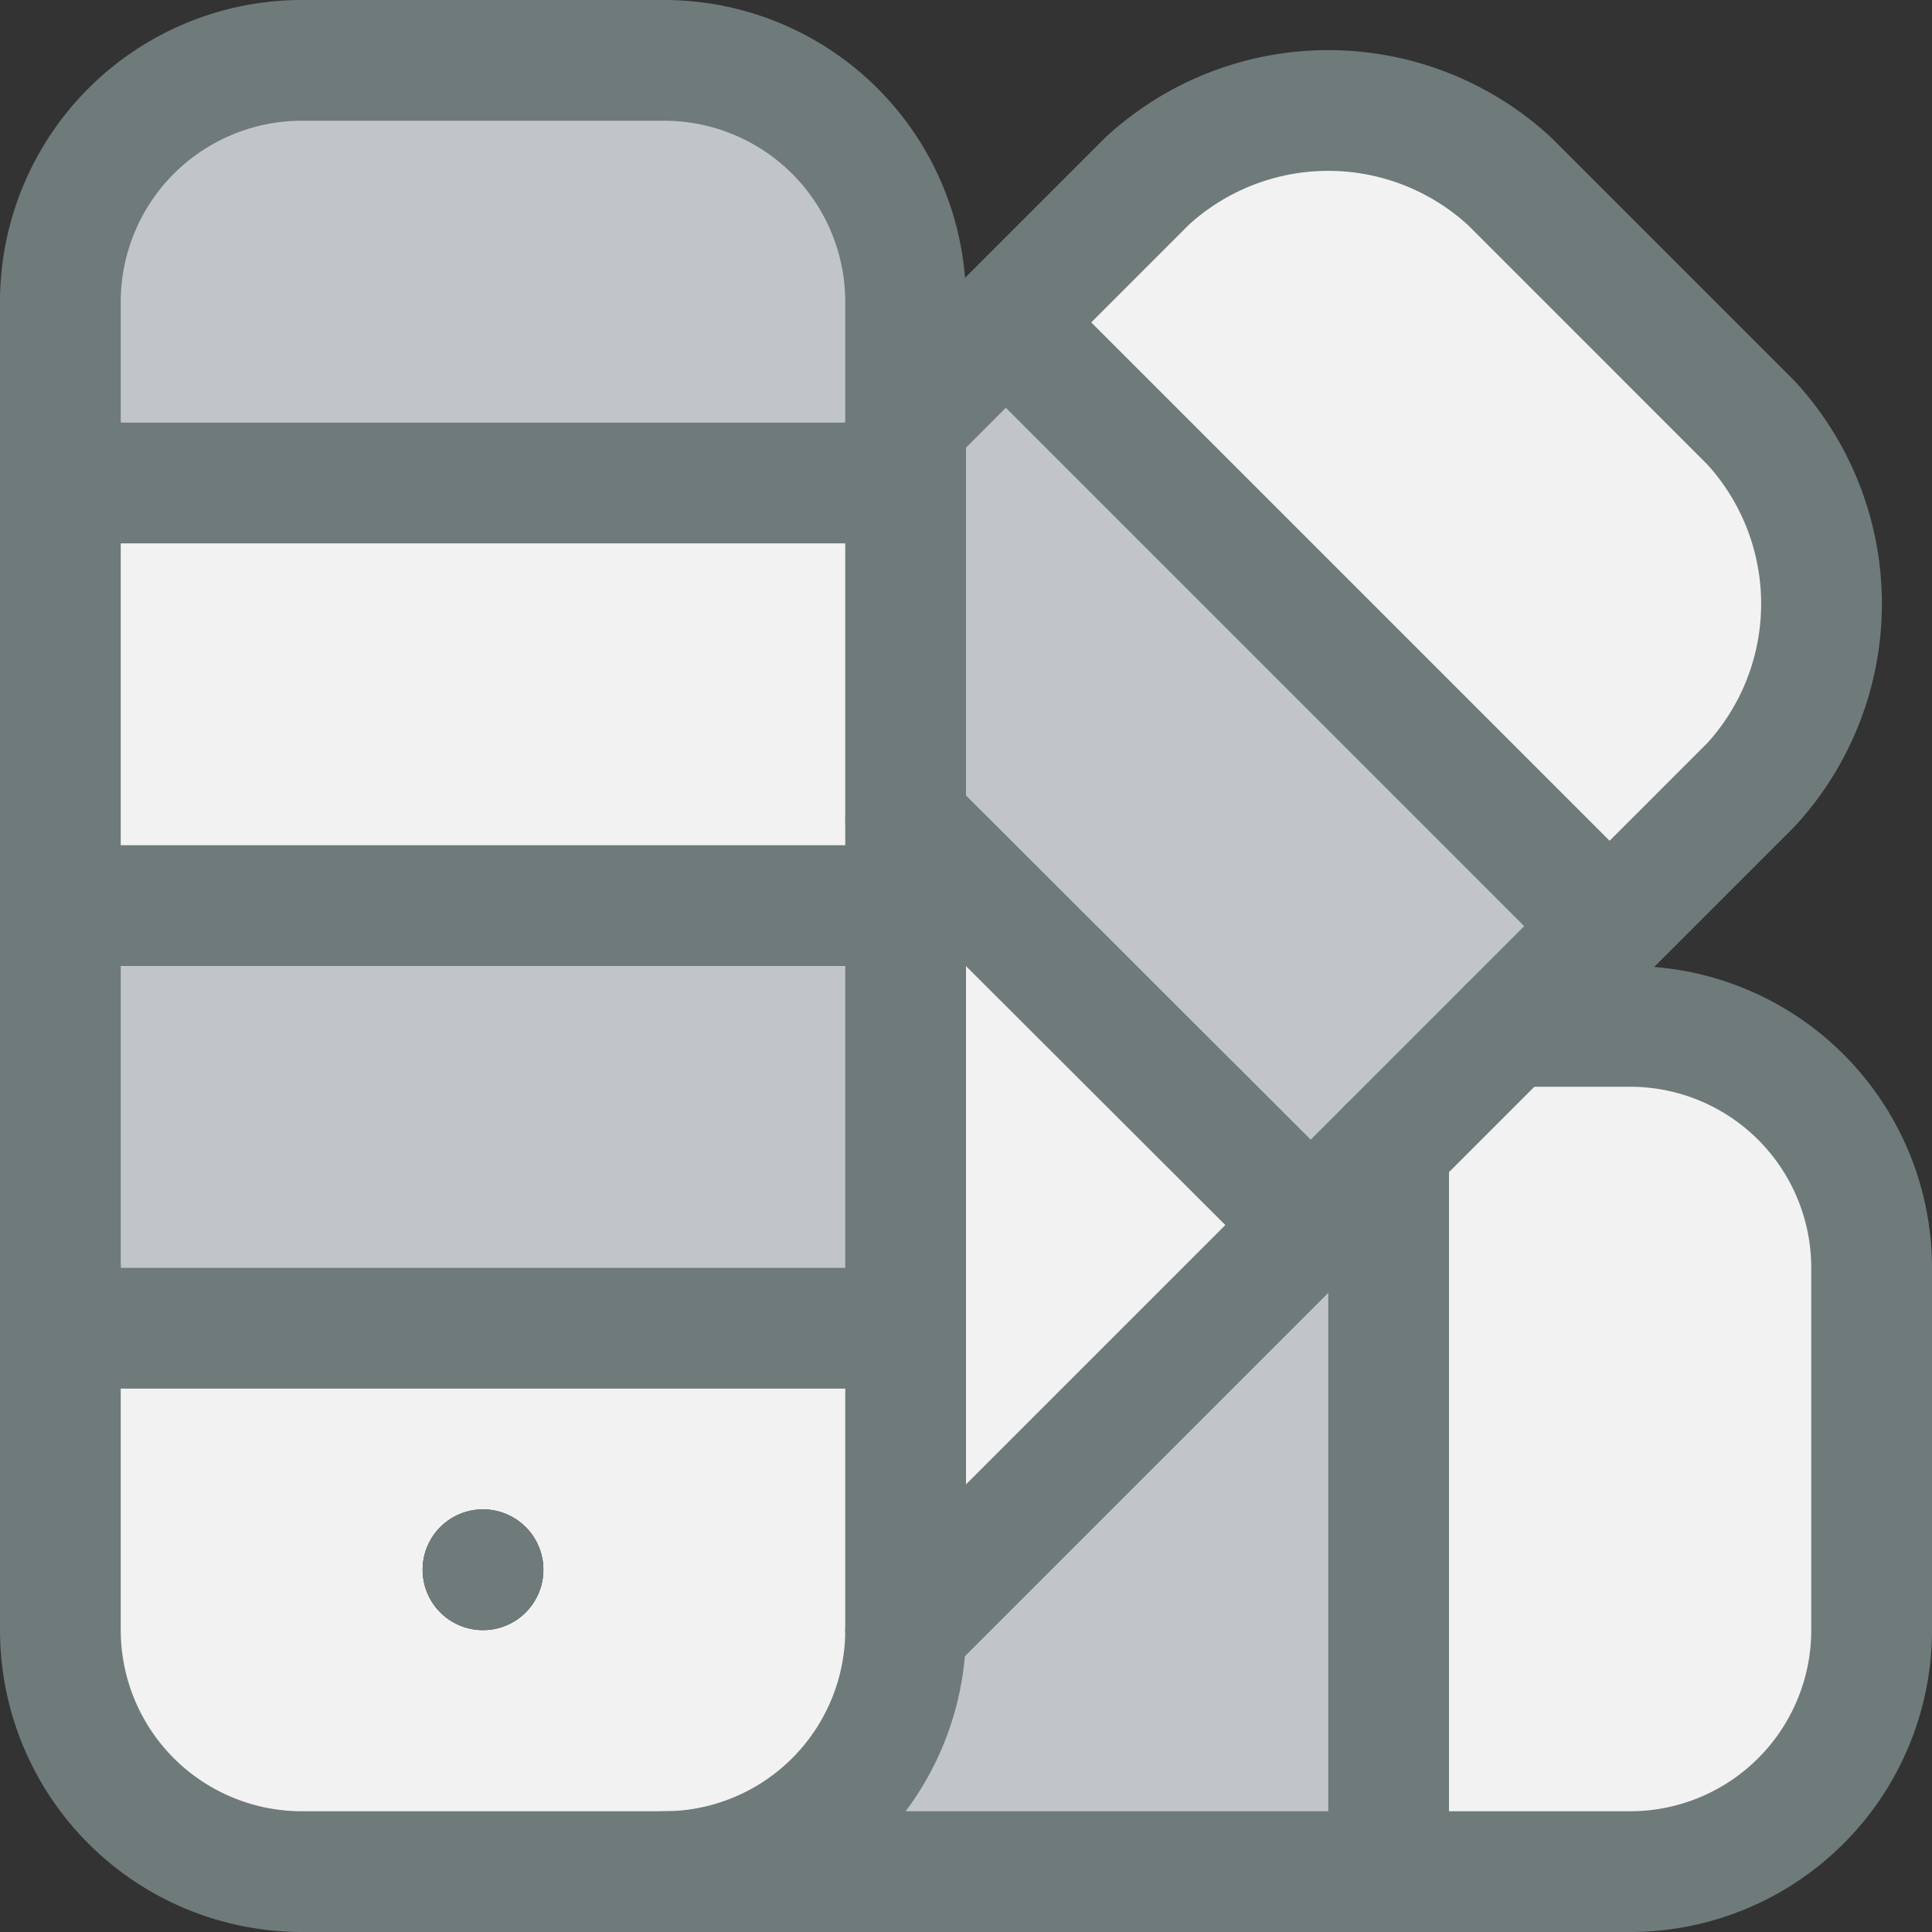 <svg xmlns="http://www.w3.org/2000/svg" viewBox="0 0 32 32"><rect x="0" y="0" width="32" height="32" fill="#333333" stroke="none"/><title>44-Color</title><g id="_44-Color" data-name="44-Color"><path d="M25,17h2a4,4,0,0,1,4,4v6a4,4,0,0,1-4,4H23V19Z" style="fill:#f2f2f2"/><path d="M23,19V31H11a4,4,0,0,0,4-4l6.71-6.71Z" style="fill:#c1c5c8"/><path d="M29,7a4.431,4.431,0,0,1,0,6l-2.34,2.34-.05-.05-9.9-9.9-.05-.05L19,3a4.431,4.431,0,0,1,6,0Z" style="fill:#f2f2f2"/><polygon points="26.61 15.29 26.66 15.34 25 17 23 19 21.71 20.29 21.66 20.24 15 13.59 15 8 15 7 16.66 5.34 16.71 5.39 26.61 15.29" style="fill:#c1c5c8"/><polygon points="21.71 20.29 15 27 15 22 15 15 15 13.59 21.66 20.24 21.71 20.29" style="fill:#f2f2f2"/><polygon points="15 13.59 15 15 1 15 1 8 15 8 15 13.59" style="fill:#f2f2f2"/><path d="M15,7V8H1V5A4,4,0,0,1,5,1h6a4,4,0,0,1,4,4Z" style="fill:#c1c5c8"/><polygon points="15 15 15 22 1 22 1 21 1 15 15 15" style="fill:#c1c5c8"/><path d="M8,25a1,1,0,1,0,1,1A1,1,0,0,0,8,25ZM1,22H15v5a4,4,0,0,1-4,4H5a4,4,0,0,1-4-4Z" style="fill:#f2f2f2"/><circle cx="8" cy="26" r="1" style="fill:#6f7a7b"/><path d="M11,31a4,4,0,0,0,4-4V5a4,4,0,0,0-4-4H5A4,4,0,0,0,1,5V21" style="fill:none;stroke:#6f7a7b;stroke-linecap:round;stroke-linejoin:round;stroke-width:2px"/><line x1="1" y1="22" x2="15" y2="22" style="fill:none;stroke:#6f7a7b;stroke-linecap:round;stroke-linejoin:round;stroke-width:2px"/><line x1="1" y1="15" x2="15" y2="15" style="fill:none;stroke:#6f7a7b;stroke-linecap:round;stroke-linejoin:round;stroke-width:2px"/><line x1="1" y1="8" x2="15" y2="8" style="fill:none;stroke:#6f7a7b;stroke-linecap:round;stroke-linejoin:round;stroke-width:2px"/><path d="M15,27l6.71-6.71L23,19l2-2,1.66-1.66L29,13a4.431,4.431,0,0,0,0-6L25,3a4.431,4.431,0,0,0-6,0L16.66,5.34,15,7" style="fill:none;stroke:#6f7a7b;stroke-linecap:round;stroke-linejoin:round;stroke-width:2px"/><line x1="15" y1="13.59" x2="21.66" y2="20.24" style="fill:none;stroke:#6f7a7b;stroke-linecap:round;stroke-linejoin:round;stroke-width:2px"/><line x1="16.71" y1="5.39" x2="26.61" y2="15.29" style="fill:none;stroke:#6f7a7b;stroke-linecap:round;stroke-linejoin:round;stroke-width:2px"/><path d="M1,21v6a4,4,0,0,0,4,4H27a4,4,0,0,0,4-4V21a4,4,0,0,0-4-4H25" style="fill:none;stroke:#6f7a7b;stroke-linecap:round;stroke-linejoin:round;stroke-width:2px"/><line x1="23" y1="19" x2="23" y2="31" style="fill:none;stroke:#6f7a7b;stroke-linecap:round;stroke-linejoin:round;stroke-width:2px"/></g></svg>